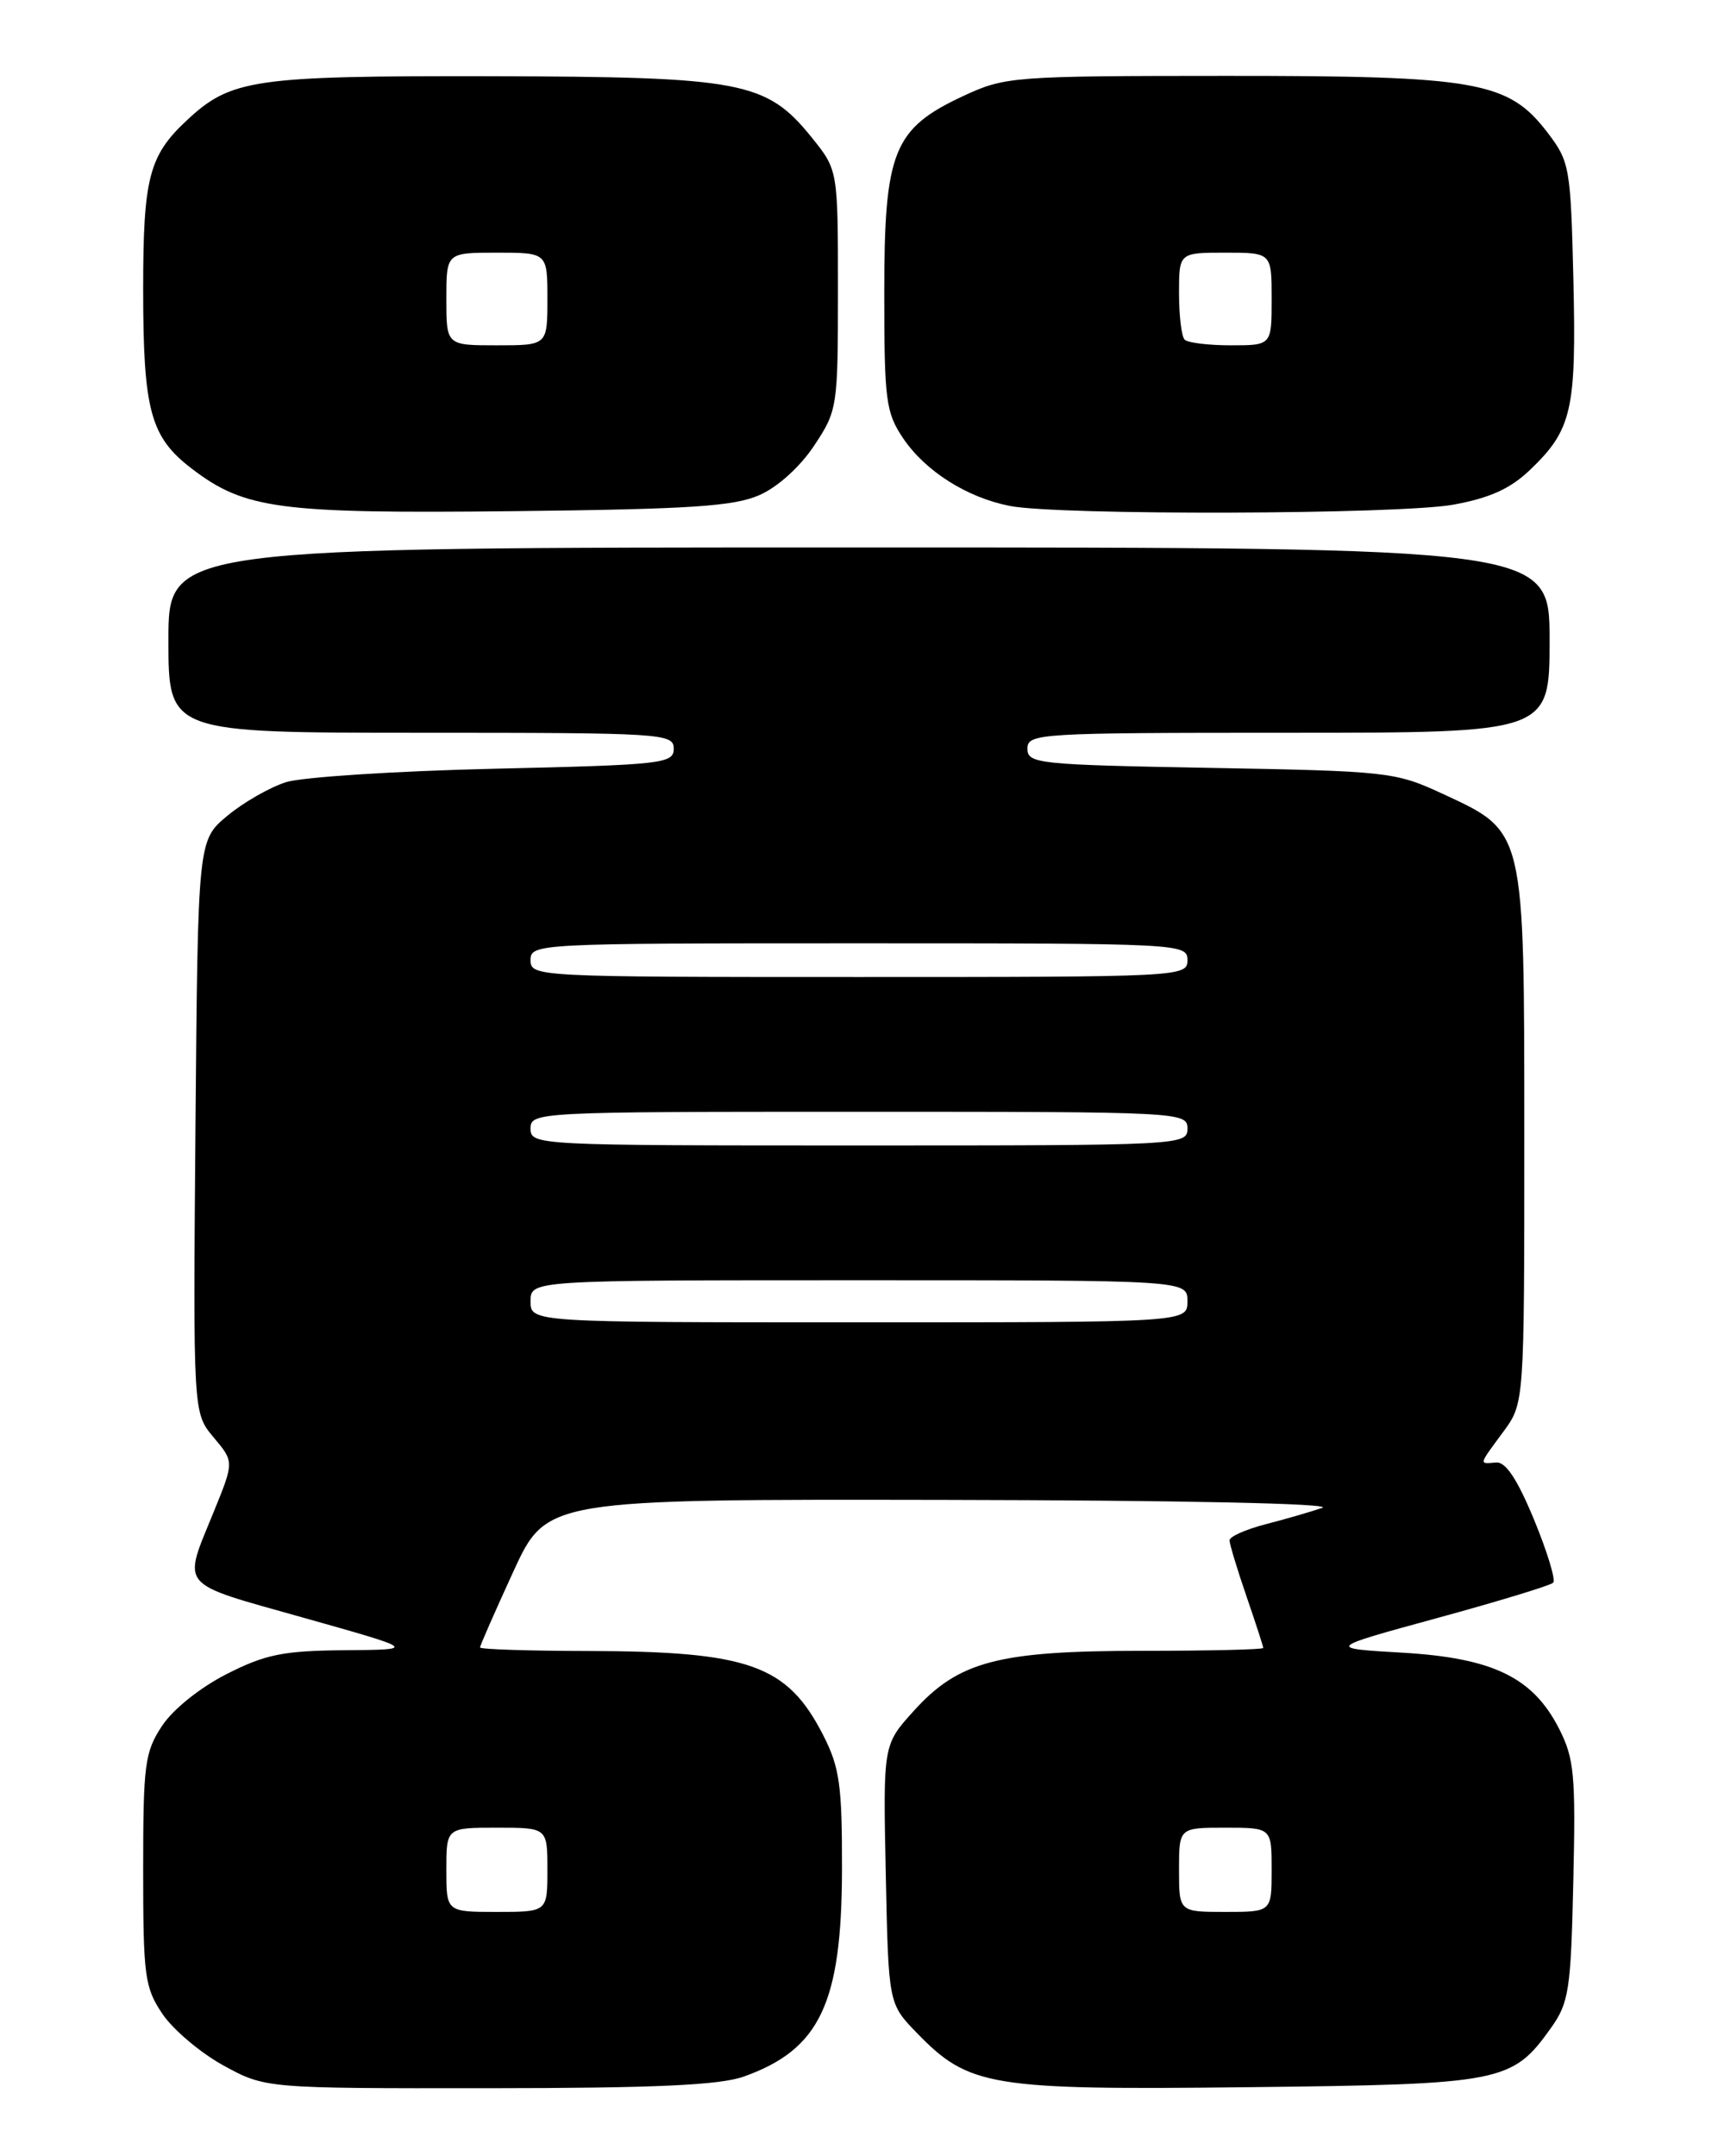 <?xml version="1.0" encoding="UTF-8" standalone="no"?>
<!DOCTYPE svg PUBLIC "-//W3C//DTD SVG 1.1//EN" "http://www.w3.org/Graphics/SVG/1.1/DTD/svg11.dtd" >
<svg xmlns="http://www.w3.org/2000/svg" xmlns:xlink="http://www.w3.org/1999/xlink" version="1.1" viewBox="0 0 204 256">
 <g >
 <path fill="currentColor"
d=" M 88.32 246.55 C 97.36 243.33 99.95 237.86 99.98 221.96 C 100.00 211.94 99.70 209.84 97.75 206.02 C 93.48 197.67 88.98 196.06 69.75 196.02 C 62.74 196.01 57.00 195.82 57.00 195.60 C 57.00 195.38 58.78 191.33 60.95 186.60 C 64.91 178.00 64.91 178.00 112.20 178.08 C 140.27 178.13 158.48 178.51 157.00 179.03 C 155.62 179.50 152.59 180.38 150.25 180.98 C 147.91 181.59 146.00 182.44 146.00 182.88 C 146.00 183.32 146.90 186.30 148.00 189.50 C 149.10 192.70 150.00 195.47 150.00 195.66 C 150.00 195.85 143.56 196.00 135.68 196.00 C 118.52 196.00 113.83 197.23 108.48 203.16 C 104.86 207.16 104.86 207.16 105.18 222.53 C 105.50 237.89 105.50 237.89 108.85 241.35 C 115.06 247.75 117.51 248.16 148.19 247.81 C 178.44 247.47 179.55 247.25 184.17 240.77 C 186.30 237.78 186.53 236.28 186.82 223.35 C 187.11 210.72 186.93 208.78 185.12 205.23 C 182.01 199.14 177.26 196.85 166.51 196.22 C 157.52 195.70 157.52 195.70 170.69 192.10 C 177.93 190.12 184.12 188.24 184.43 187.91 C 184.75 187.59 183.72 184.21 182.15 180.41 C 180.16 175.61 178.79 173.54 177.65 173.64 C 175.58 173.81 175.54 174.02 178.50 170.00 C 181.00 166.61 181.00 166.61 181.00 135.06 C 180.99 98.19 181.14 98.81 171.22 94.21 C 165.69 91.65 164.77 91.55 143.75 91.17 C 123.23 90.80 122.00 90.67 122.00 88.89 C 122.00 87.08 123.27 87.00 153.00 87.00 C 184.00 87.00 184.00 87.00 184.00 76.00 C 184.00 65.00 184.00 65.00 102.00 65.00 C 20.00 65.00 20.00 65.00 20.00 76.00 C 20.00 87.00 20.00 87.00 50.00 87.00 C 78.74 87.00 80.00 87.08 80.00 88.89 C 80.00 90.66 78.74 90.81 58.75 91.27 C 47.06 91.54 35.92 92.26 33.98 92.86 C 32.05 93.47 28.90 95.27 26.98 96.87 C 23.50 99.78 23.50 99.78 23.21 133.77 C 22.93 167.76 22.93 167.76 25.36 170.65 C 27.80 173.55 27.80 173.55 25.41 179.42 C 21.66 188.64 20.97 187.82 36.00 192.06 C 49.50 195.86 49.50 195.86 40.93 195.93 C 33.65 195.99 31.54 196.41 26.93 198.75 C 23.78 200.35 20.56 202.92 19.25 204.90 C 17.19 208.01 17.00 209.46 17.00 222.00 C 17.00 234.61 17.18 235.98 19.28 239.10 C 20.54 240.97 23.80 243.73 26.53 245.23 C 31.50 247.95 31.50 247.95 58.00 247.93 C 77.77 247.92 85.47 247.57 88.32 246.55 Z  M 90.18 58.78 C 92.35 57.83 95.02 55.41 96.68 52.90 C 99.44 48.74 99.50 48.35 99.50 34.42 C 99.50 20.19 99.50 20.19 96.40 16.34 C 90.99 9.65 88.19 9.12 58.22 9.05 C 30.09 9.00 27.43 9.38 22.17 14.30 C 17.69 18.48 17.00 21.15 17.00 34.30 C 17.00 48.75 17.85 51.89 22.78 55.65 C 29.09 60.46 33.10 60.99 61.00 60.69 C 81.94 60.46 87.16 60.12 90.18 58.78 Z  M 172.57 59.92 C 176.91 59.13 179.35 58.02 181.68 55.79 C 186.66 51.02 187.19 48.69 186.83 33.27 C 186.51 19.88 186.39 19.20 183.78 15.77 C 179.10 9.64 175.46 9.00 145.57 9.01 C 120.24 9.02 119.35 9.09 114.40 11.39 C 106.08 15.27 105.00 17.94 105.00 34.72 C 105.00 47.57 105.18 48.97 107.25 52.05 C 109.88 55.94 114.81 59.07 119.91 60.07 C 125.74 61.21 166.11 61.09 172.57 59.92 Z  M 53.00 222.00 C 53.00 217.00 53.00 217.00 59.00 217.00 C 65.00 217.00 65.00 217.00 65.00 222.00 C 65.00 227.00 65.00 227.00 59.00 227.00 C 53.00 227.00 53.00 227.00 53.00 222.00 Z  M 140.00 222.00 C 140.00 217.00 140.00 217.00 145.50 217.00 C 151.00 217.00 151.00 217.00 151.00 222.00 C 151.00 227.00 151.00 227.00 145.50 227.00 C 140.00 227.00 140.00 227.00 140.00 222.00 Z  M 63.00 154.50 C 63.00 152.00 63.00 152.00 102.00 152.00 C 141.00 152.00 141.00 152.00 141.00 154.50 C 141.00 157.00 141.00 157.00 102.00 157.00 C 63.00 157.00 63.00 157.00 63.00 154.50 Z  M 63.00 134.00 C 63.00 132.03 63.67 132.00 102.00 132.00 C 140.33 132.00 141.00 132.03 141.00 134.00 C 141.00 135.97 140.33 136.00 102.00 136.00 C 63.67 136.00 63.00 135.97 63.00 134.00 Z  M 63.00 114.00 C 63.00 112.03 63.67 112.00 102.00 112.00 C 140.33 112.00 141.00 112.03 141.00 114.00 C 141.00 115.97 140.33 116.00 102.00 116.00 C 63.67 116.00 63.00 115.97 63.00 114.00 Z  M 53.00 35.50 C 53.00 30.00 53.00 30.00 59.00 30.00 C 65.00 30.00 65.00 30.00 65.00 35.50 C 65.00 41.00 65.00 41.00 59.00 41.00 C 53.00 41.00 53.00 41.00 53.00 35.50 Z  M 140.67 40.33 C 140.30 39.97 140.00 37.49 140.00 34.83 C 140.00 30.00 140.00 30.00 145.50 30.00 C 151.00 30.00 151.00 30.00 151.00 35.50 C 151.00 41.00 151.00 41.00 146.17 41.00 C 143.51 41.00 141.03 40.70 140.67 40.33 Z "/>
</g>
</svg>